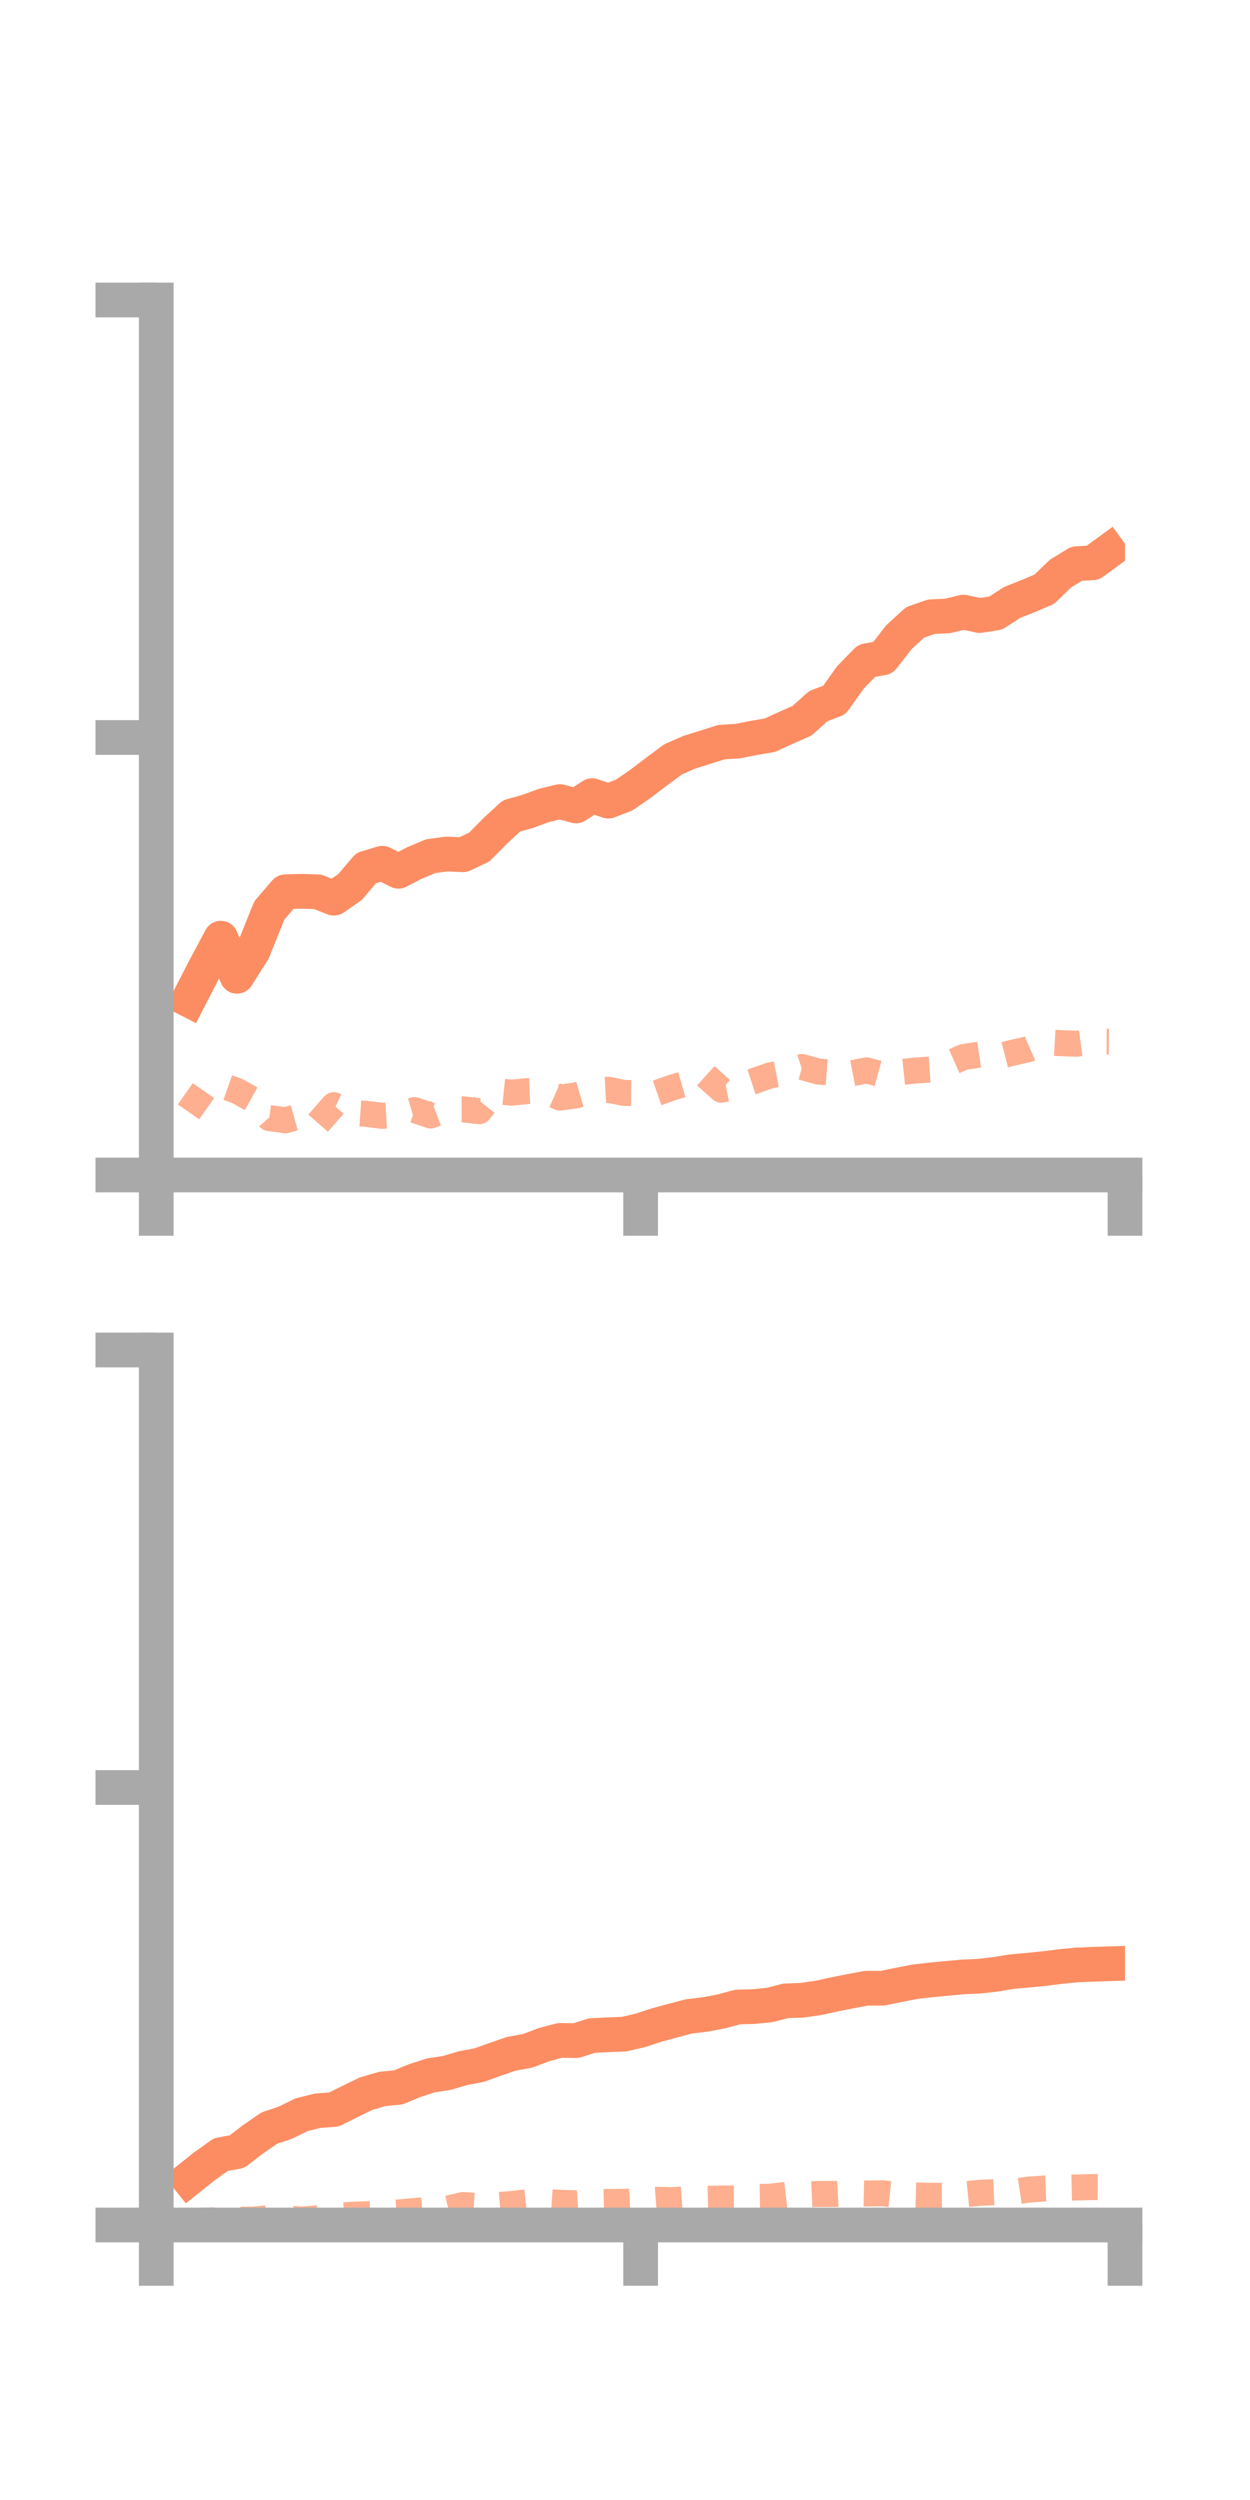 <?xml version="1.0" encoding="utf-8" standalone="no"?>
<!DOCTYPE svg PUBLIC "-//W3C//DTD SVG 1.1//EN"
  "http://www.w3.org/Graphics/SVG/1.1/DTD/svg11.dtd">
<!-- Created with matplotlib (https://matplotlib.org/) -->
<svg height="144pt" version="1.1" viewBox="0 0 72 144" width="72pt" xmlns="http://www.w3.org/2000/svg" xmlns:xlink="http://www.w3.org/1999/xlink">
 <defs>
  <style type="text/css">*{stroke-linecap:butt;stroke-linejoin:round;}</style>
 </defs>
 <g id="figure_1">
  <g id="patch_1">
   <path d="M 0 144 
L 72 144 
L 72 0 
L 0 0 
z
" style="fill:none;"/>
  </g>
  <g id="axes_1">
   <g id="patch_2">
    <path d="M 9 67.68 
L 64.8 67.68 
L 64.8 17.28 
L 9 17.28 
z
" style="fill:none;"/>
   </g>
   <g id="matplotlib.axis_1">
    <g id="xtick_1">
     <g id="line2d_1">
      <defs>
       <path d="M 0 0 
L 0 3.5 
" id="m8de546dd4a" style="stroke:#a9a9a9;stroke-width:2;"/>
      </defs>
      <g>
       <use style="fill:#a9a9a9;stroke:#a9a9a9;stroke-width:2;" x="9" xlink:href="#m8de546dd4a" y="67.68"/>
      </g>
     </g>
    </g>
    <g id="xtick_2">
     <g id="line2d_2">
      <g>
       <use style="fill:#a9a9a9;stroke:#a9a9a9;stroke-width:2;" x="36.9" xlink:href="#m8de546dd4a" y="67.68"/>
      </g>
     </g>
    </g>
    <g id="xtick_3">
     <g id="line2d_3">
      <g>
       <use style="fill:#a9a9a9;stroke:#a9a9a9;stroke-width:2;" x="64.8" xlink:href="#m8de546dd4a" y="67.68"/>
      </g>
     </g>
    </g>
   </g>
   <g id="matplotlib.axis_2">
    <g id="ytick_1">
     <g id="line2d_4">
      <defs>
       <path d="M 0 0 
L -3.5 0 
" id="m03db01067b" style="stroke:#a9a9a9;stroke-width:2;"/>
      </defs>
      <g>
       <use style="fill:#a9a9a9;stroke:#a9a9a9;stroke-width:2;" x="9" xlink:href="#m03db01067b" y="67.68"/>
      </g>
     </g>
    </g>
    <g id="ytick_2">
     <g id="line2d_5">
      <g>
       <use style="fill:#a9a9a9;stroke:#a9a9a9;stroke-width:2;" x="9" xlink:href="#m03db01067b" y="42.48"/>
      </g>
     </g>
    </g>
    <g id="ytick_3">
     <g id="line2d_6">
      <g>
       <use style="fill:#a9a9a9;stroke:#a9a9a9;stroke-width:2;" x="9" xlink:href="#m03db01067b" y="17.28"/>
      </g>
     </g>
    </g>
   </g>
   <g id="line2d_7">
    <path clip-path="url(#pdf0b0f1f79)" d="M 10.86 57.588 
L 11.79 55.784 
L 12.72 54.039 
L 13.65 56.234 
L 14.58 54.764 
L 15.51 52.446 
L 16.44 51.363 
L 17.37 51.339 
L 18.3 51.368 
L 19.23 51.738 
L 20.16 51.096 
L 21.09 50.002 
L 22.02 49.722 
L 22.95 50.186 
L 23.88 49.706 
L 24.81 49.313 
L 25.74 49.192 
L 26.67 49.234 
L 27.6 48.797 
L 28.53 47.856 
L 29.46 46.997 
L 30.39 46.739 
L 31.32 46.398 
L 32.25 46.171 
L 33.18 46.423 
L 34.11 45.828 
L 35.04 46.147 
L 35.97 45.786 
L 36.9 45.141 
L 37.83 44.437 
L 38.76 43.744 
L 39.69 43.335 
L 40.62 43.043 
L 41.55 42.748 
L 42.48 42.691 
L 43.41 42.507 
L 44.34 42.349 
L 45.27 41.925 
L 46.2 41.513 
L 47.13 40.675 
L 48.06 40.321 
L 48.99 39.01 
L 49.92 38.061 
L 50.85 37.893 
L 51.78 36.7 
L 52.71 35.848 
L 53.64 35.524 
L 54.57 35.48 
L 55.5 35.257 
L 56.43 35.457 
L 57.36 35.311 
L 58.29 34.705 
L 59.22 34.336 
L 60.15 33.942 
L 61.08 33.042 
L 62.01 32.47 
L 62.94 32.419 
L 63.87 31.74 
" style="fill:none;stroke:#fc8d62;stroke-linecap:square;stroke-width:2;"/>
   </g>
   <g id="line2d_8">
    <path clip-path="url(#pdf0b0f1f79)" d="M 10.86 64.046 
L 11.79 62.717 
L 12.72 62.504 
L 13.65 62.833 
L 14.58 63.352 
L 15.51 64.401 
L 16.44 64.527 
L 17.37 64.27 
L 18.3 64.72 
L 19.23 63.658 
L 20.16 64.095 
L 21.09 64.159 
L 22.02 64.27 
L 22.95 64.216 
L 23.88 63.941 
L 24.81 64.252 
L 25.74 63.899 
L 26.67 63.896 
L 27.6 64.007 
L 28.53 62.838 
L 29.46 62.936 
L 30.39 62.846 
L 31.32 62.808 
L 32.25 63.221 
L 33.18 63.094 
L 34.11 62.818 
L 35.04 62.77 
L 35.97 62.956 
L 36.9 62.965 
L 37.83 62.958 
L 38.76 62.631 
L 39.69 62.363 
L 40.62 61.935 
L 41.55 62.768 
L 42.48 62.58 
L 43.41 62.277 
L 44.34 61.949 
L 45.27 61.769 
L 46.2 61.46 
L 47.13 61.72 
L 48.06 61.794 
L 48.99 61.836 
L 49.92 61.655 
L 50.85 61.908 
L 51.78 61.762 
L 52.71 61.666 
L 53.64 61.602 
L 54.57 61.299 
L 55.5 60.885 
L 56.43 60.748 
L 57.36 60.884 
L 58.29 60.647 
L 59.22 60.437 
L 60.15 60.032 
L 61.08 60.085 
L 62.01 60.118 
L 62.94 59.997 
L 63.87 60.002 
" style="fill:none;stroke:#fc8d62;stroke-dasharray:1.5,1.5;stroke-dashoffset:0;stroke-opacity:0.7;stroke-width:1.5;"/>
   </g>
   <g id="patch_3">
    <path d="M 9 67.68 
L 9 17.28 
" style="fill:none;stroke:#a9a9a9;stroke-linecap:square;stroke-linejoin:miter;stroke-width:2;"/>
   </g>
   <g id="patch_4">
    <path d="M 64.8 67.68 
L 64.8 17.28 
" style="fill:none;"/>
   </g>
   <g id="patch_5">
    <path d="M 9 67.68 
L 64.8 67.68 
" style="fill:none;stroke:#a9a9a9;stroke-linecap:square;stroke-linejoin:miter;stroke-width:2;"/>
   </g>
   <g id="patch_6">
    <path d="M 9 17.28 
L 64.8 17.28 
" style="fill:none;"/>
   </g>
  </g>
  <g id="axes_2">
   <g id="patch_7">
    <path d="M 9 128.16 
L 64.8 128.16 
L 64.8 77.76 
L 9 77.76 
z
" style="fill:none;"/>
   </g>
   <g id="matplotlib.axis_3">
    <g id="xtick_4">
     <g id="line2d_9">
      <g>
       <use style="fill:#a9a9a9;stroke:#a9a9a9;stroke-width:2;" x="9" xlink:href="#m8de546dd4a" y="128.16"/>
      </g>
     </g>
    </g>
    <g id="xtick_5">
     <g id="line2d_10">
      <g>
       <use style="fill:#a9a9a9;stroke:#a9a9a9;stroke-width:2;" x="36.9" xlink:href="#m8de546dd4a" y="128.16"/>
      </g>
     </g>
    </g>
    <g id="xtick_6">
     <g id="line2d_11">
      <g>
       <use style="fill:#a9a9a9;stroke:#a9a9a9;stroke-width:2;" x="64.8" xlink:href="#m8de546dd4a" y="128.16"/>
      </g>
     </g>
    </g>
   </g>
   <g id="matplotlib.axis_4">
    <g id="ytick_4">
     <g id="line2d_12">
      <g>
       <use style="fill:#a9a9a9;stroke:#a9a9a9;stroke-width:2;" x="9" xlink:href="#m03db01067b" y="128.16"/>
      </g>
     </g>
    </g>
    <g id="ytick_5">
     <g id="line2d_13">
      <g>
       <use style="fill:#a9a9a9;stroke:#a9a9a9;stroke-width:2;" x="9" xlink:href="#m03db01067b" y="102.96"/>
      </g>
     </g>
    </g>
    <g id="ytick_6">
     <g id="line2d_14">
      <g>
       <use style="fill:#a9a9a9;stroke:#a9a9a9;stroke-width:2;" x="9" xlink:href="#m03db01067b" y="77.76"/>
      </g>
     </g>
    </g>
   </g>
   <g id="line2d_15">
    <path clip-path="url(#pfe55eb092b)" d="M 10.86 125.51 
L 11.79 124.767 
L 12.72 124.106 
L 13.65 123.934 
L 14.58 123.22 
L 15.51 122.579 
L 16.44 122.267 
L 17.37 121.808 
L 18.3 121.579 
L 19.23 121.509 
L 20.16 121.046 
L 21.09 120.595 
L 22.02 120.325 
L 22.95 120.232 
L 23.88 119.845 
L 24.81 119.545 
L 25.74 119.401 
L 26.67 119.126 
L 27.6 118.951 
L 28.53 118.617 
L 29.46 118.297 
L 30.39 118.129 
L 31.32 117.776 
L 32.25 117.528 
L 33.18 117.54 
L 34.11 117.247 
L 35.04 117.202 
L 35.97 117.164 
L 36.9 116.945 
L 37.83 116.64 
L 38.76 116.388 
L 39.69 116.143 
L 40.62 116.034 
L 41.55 115.855 
L 42.48 115.606 
L 43.41 115.58 
L 44.34 115.485 
L 45.27 115.247 
L 46.2 115.215 
L 47.13 115.081 
L 48.06 114.879 
L 48.99 114.692 
L 49.92 114.521 
L 50.85 114.519 
L 51.78 114.327 
L 52.71 114.148 
L 53.64 114.042 
L 54.57 113.952 
L 55.5 113.868 
L 56.43 113.827 
L 57.36 113.721 
L 58.29 113.565 
L 59.22 113.484 
L 60.15 113.39 
L 61.08 113.275 
L 62.01 113.183 
L 62.94 113.143 
L 63.87 113.114 
" style="fill:none;stroke:#fc8d62;stroke-linecap:square;stroke-width:2;"/>
   </g>
   <g id="line2d_16">
    <path clip-path="url(#pfe55eb092b)" d="M 10.86 128.012 
L 11.79 127.913 
L 12.72 127.872 
L 13.65 127.855 
L 14.58 127.853 
L 15.51 127.761 
L 16.44 127.777 
L 17.37 127.851 
L 18.3 127.771 
L 19.23 127.653 
L 20.16 127.576 
L 21.09 127.545 
L 22.02 127.495 
L 22.95 127.439 
L 23.88 127.356 
L 24.81 127.277 
L 25.74 127.23 
L 26.67 127.008 
L 27.6 127.072 
L 28.53 127.024 
L 29.46 126.953 
L 30.39 126.847 
L 31.32 126.825 
L 32.25 126.884 
L 33.18 126.911 
L 34.11 126.85 
L 35.04 126.834 
L 35.97 126.829 
L 36.9 126.779 
L 37.83 126.709 
L 38.76 126.73 
L 39.69 126.666 
L 40.62 126.656 
L 41.55 126.636 
L 42.48 126.633 
L 43.41 126.549 
L 44.34 126.534 
L 45.27 126.425 
L 46.2 126.412 
L 47.13 126.371 
L 48.06 126.374 
L 48.99 126.324 
L 49.92 126.346 
L 50.85 126.335 
L 51.78 126.431 
L 52.71 126.457 
L 53.64 126.48 
L 54.57 126.472 
L 55.5 126.398 
L 56.43 126.307 
L 57.36 126.268 
L 58.29 126.263 
L 59.22 126.125 
L 60.15 126.056 
L 61.08 126.019 
L 62.01 125.999 
L 62.94 125.975 
L 63.87 125.981 
" style="fill:none;stroke:#fc8d62;stroke-dasharray:1.5,1.5;stroke-dashoffset:0;stroke-opacity:0.7;stroke-width:1.5;"/>
   </g>
   <g id="patch_8">
    <path d="M 9 128.16 
L 9 77.76 
" style="fill:none;stroke:#a9a9a9;stroke-linecap:square;stroke-linejoin:miter;stroke-width:2;"/>
   </g>
   <g id="patch_9">
    <path d="M 64.8 128.16 
L 64.8 77.76 
" style="fill:none;"/>
   </g>
   <g id="patch_10">
    <path d="M 9 128.16 
L 64.8 128.16 
" style="fill:none;stroke:#a9a9a9;stroke-linecap:square;stroke-linejoin:miter;stroke-width:2;"/>
   </g>
   <g id="patch_11">
    <path d="M 9 77.76 
L 64.8 77.76 
" style="fill:none;"/>
   </g>
  </g>
 </g>
 <defs>
  <clipPath id="pdf0b0f1f79">
   <rect height="50.4" width="55.8" x="9" y="17.28"/>
  </clipPath>
  <clipPath id="pfe55eb092b">
   <rect height="50.4" width="55.8" x="9" y="77.76"/>
  </clipPath>
 </defs>
</svg>
